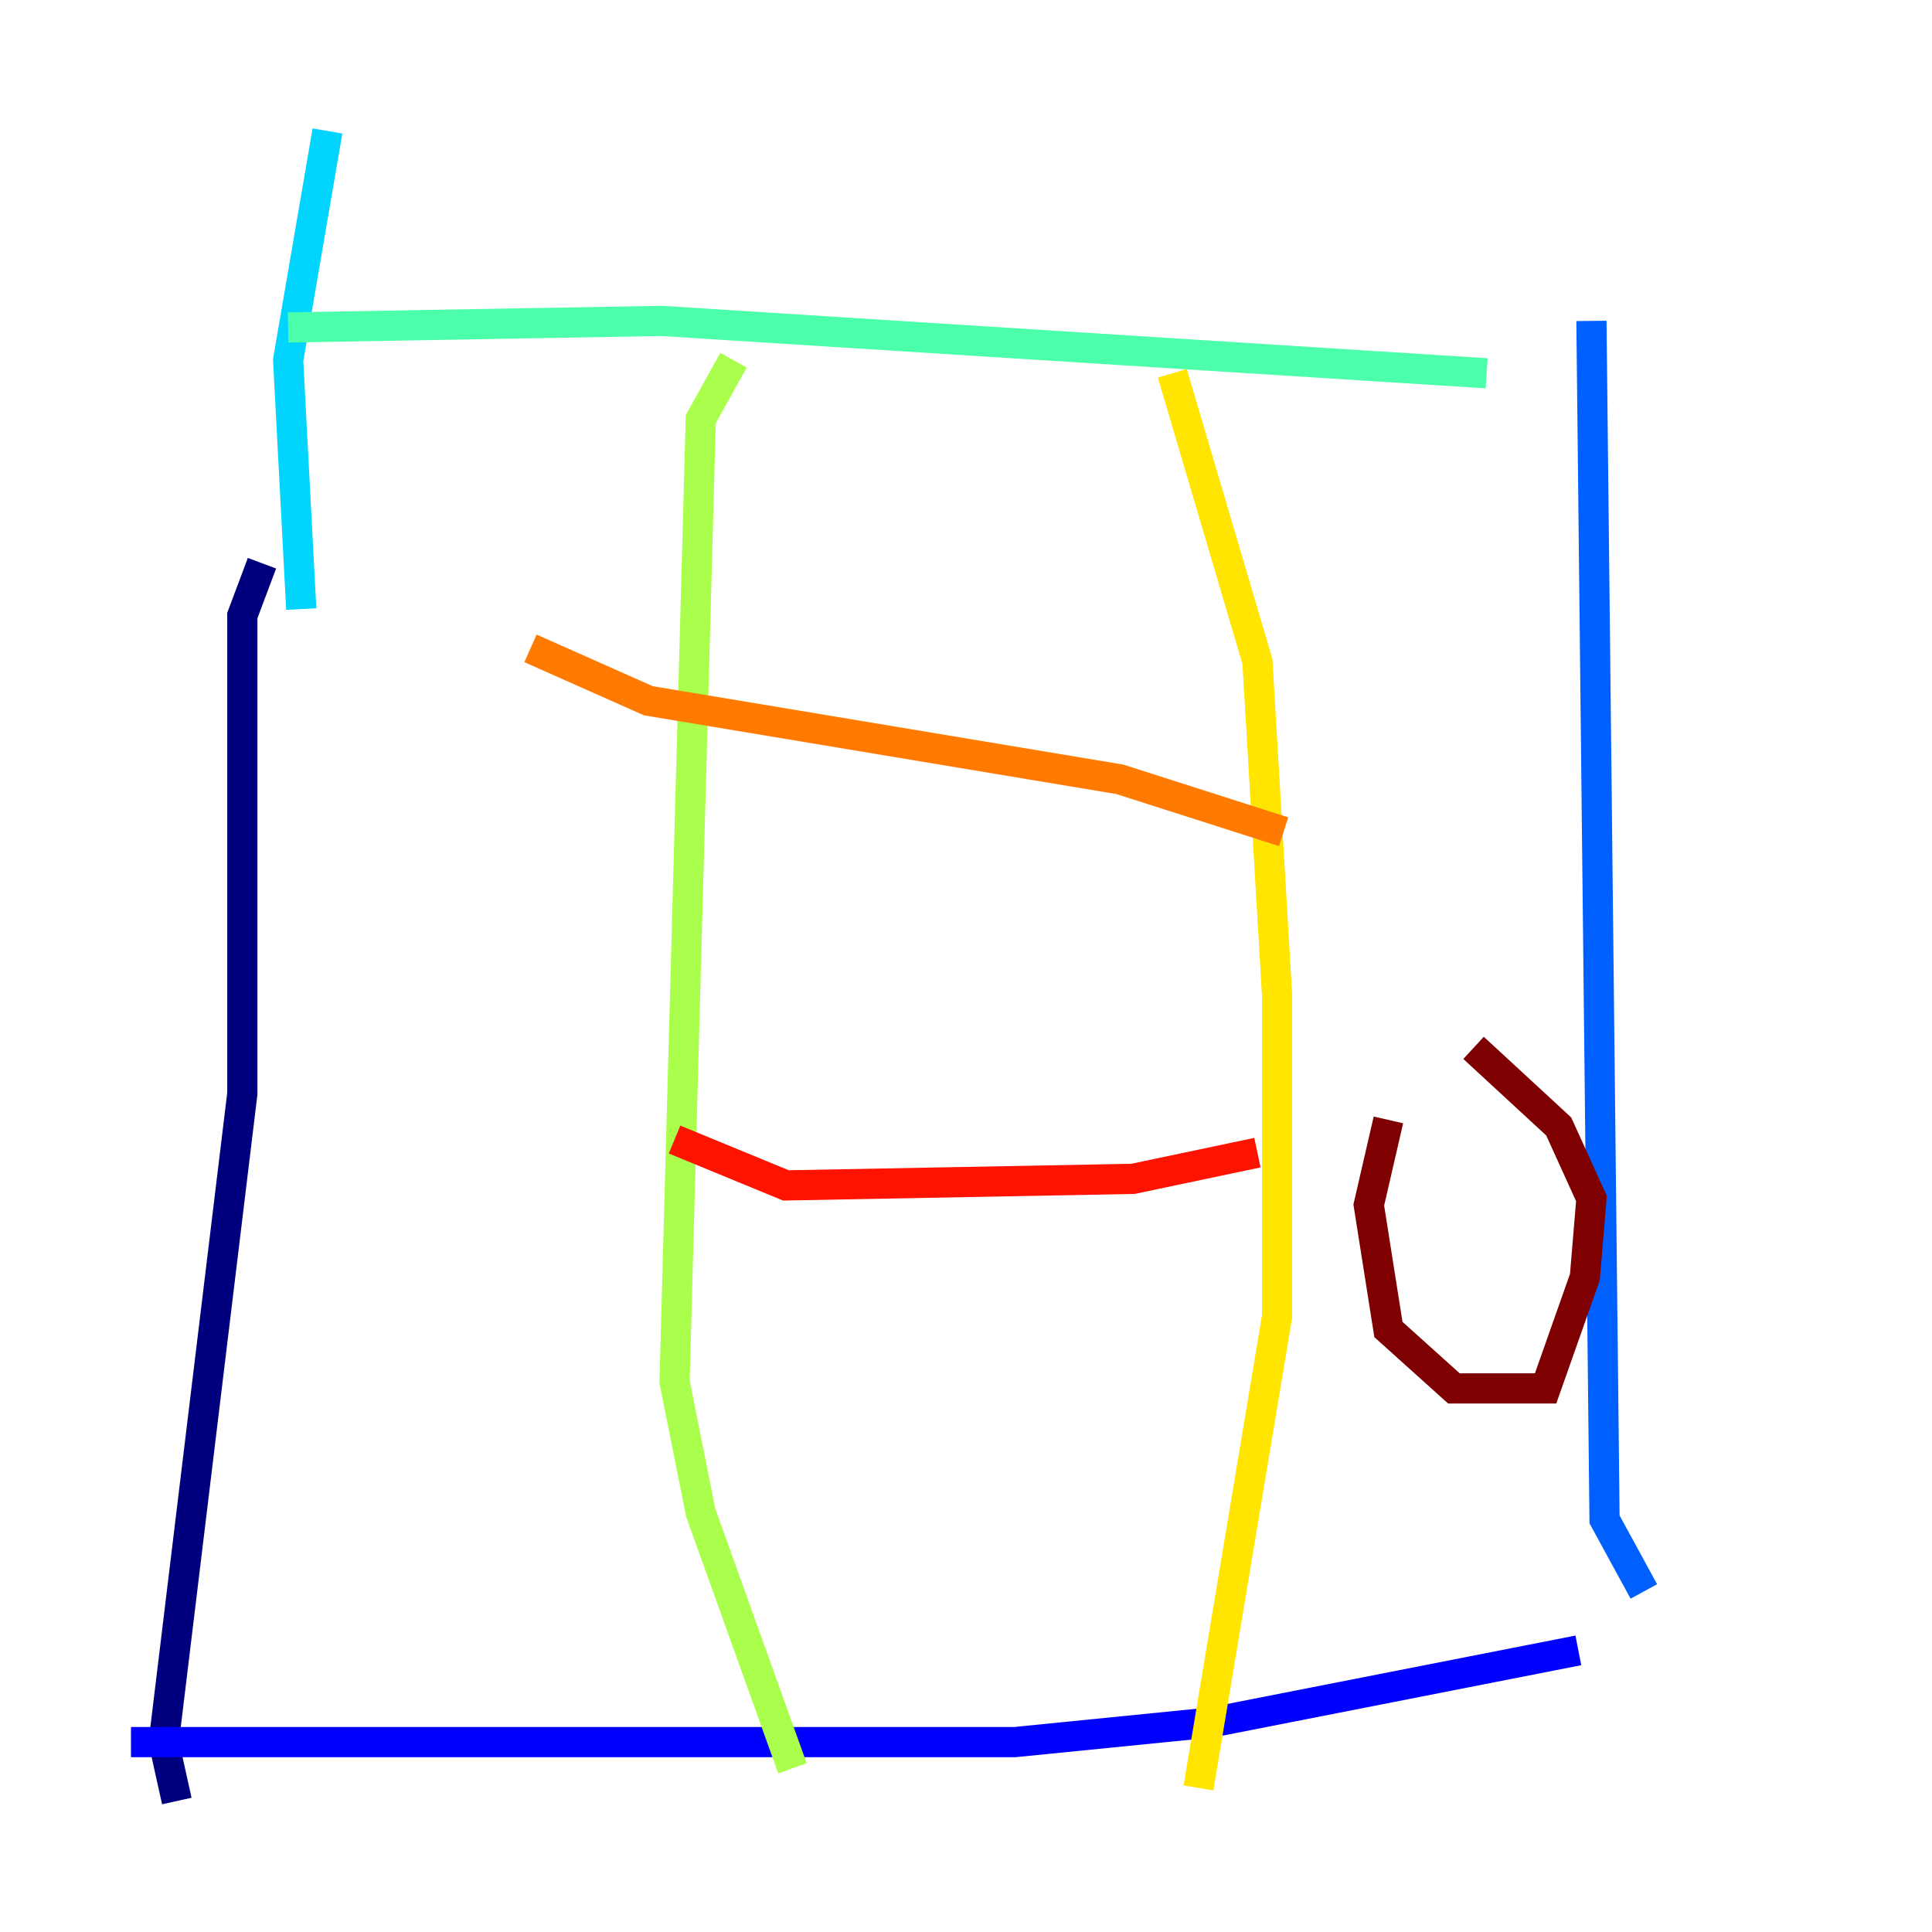 <?xml version="1.0" encoding="utf-8" ?>
<svg baseProfile="tiny" height="128" version="1.2" viewBox="0,0,128,128" width="128" xmlns="http://www.w3.org/2000/svg" xmlns:ev="http://www.w3.org/2001/xml-events" xmlns:xlink="http://www.w3.org/1999/xlink"><defs /><polyline fill="none" points="17.356,37.315 16.054,40.786 16.054,72.461 10.848,115.417 11.715,119.322" stroke="#00007f" stroke-width="2" /><polyline fill="none" points="8.678,115.417 67.254,115.417 80.271,114.115 104.57,109.342" stroke="#0000fe" stroke-width="2" /><polyline fill="none" points="108.909,105.437 106.305,100.664 105.437,21.261" stroke="#0060ff" stroke-width="2" /><polyline fill="none" points="19.959,40.352 19.091,23.864 21.695,8.678" stroke="#00d4ff" stroke-width="2" /><polyline fill="none" points="19.091,21.695 43.824,21.261 98.495,24.732" stroke="#4cffaa" stroke-width="2" /><polyline fill="none" points="48.597,23.864 46.427,27.77 44.691,91.552 46.427,100.231 52.502,117.153" stroke="#aaff4c" stroke-width="2" /><polyline fill="none" points="77.668,24.732 83.308,43.824 84.61,65.953 84.61,87.214 79.403,118.454" stroke="#ffe500" stroke-width="2" /><polyline fill="none" points="35.146,42.956 42.956,46.427 74.197,51.634 85.044,55.105" stroke="#ff7a00" stroke-width="2" /><polyline fill="none" points="44.691,75.498 52.068,78.536 75.064,78.102 83.308,76.366" stroke="#fe1200" stroke-width="2" /><polyline fill="none" points="91.986,74.197 90.685,79.837 91.986,88.081 96.325,91.986 102.4,91.986 105.003,84.61 105.437,79.403 103.268,74.63 97.627,69.424" stroke="#7f0000" stroke-width="2" /></svg>